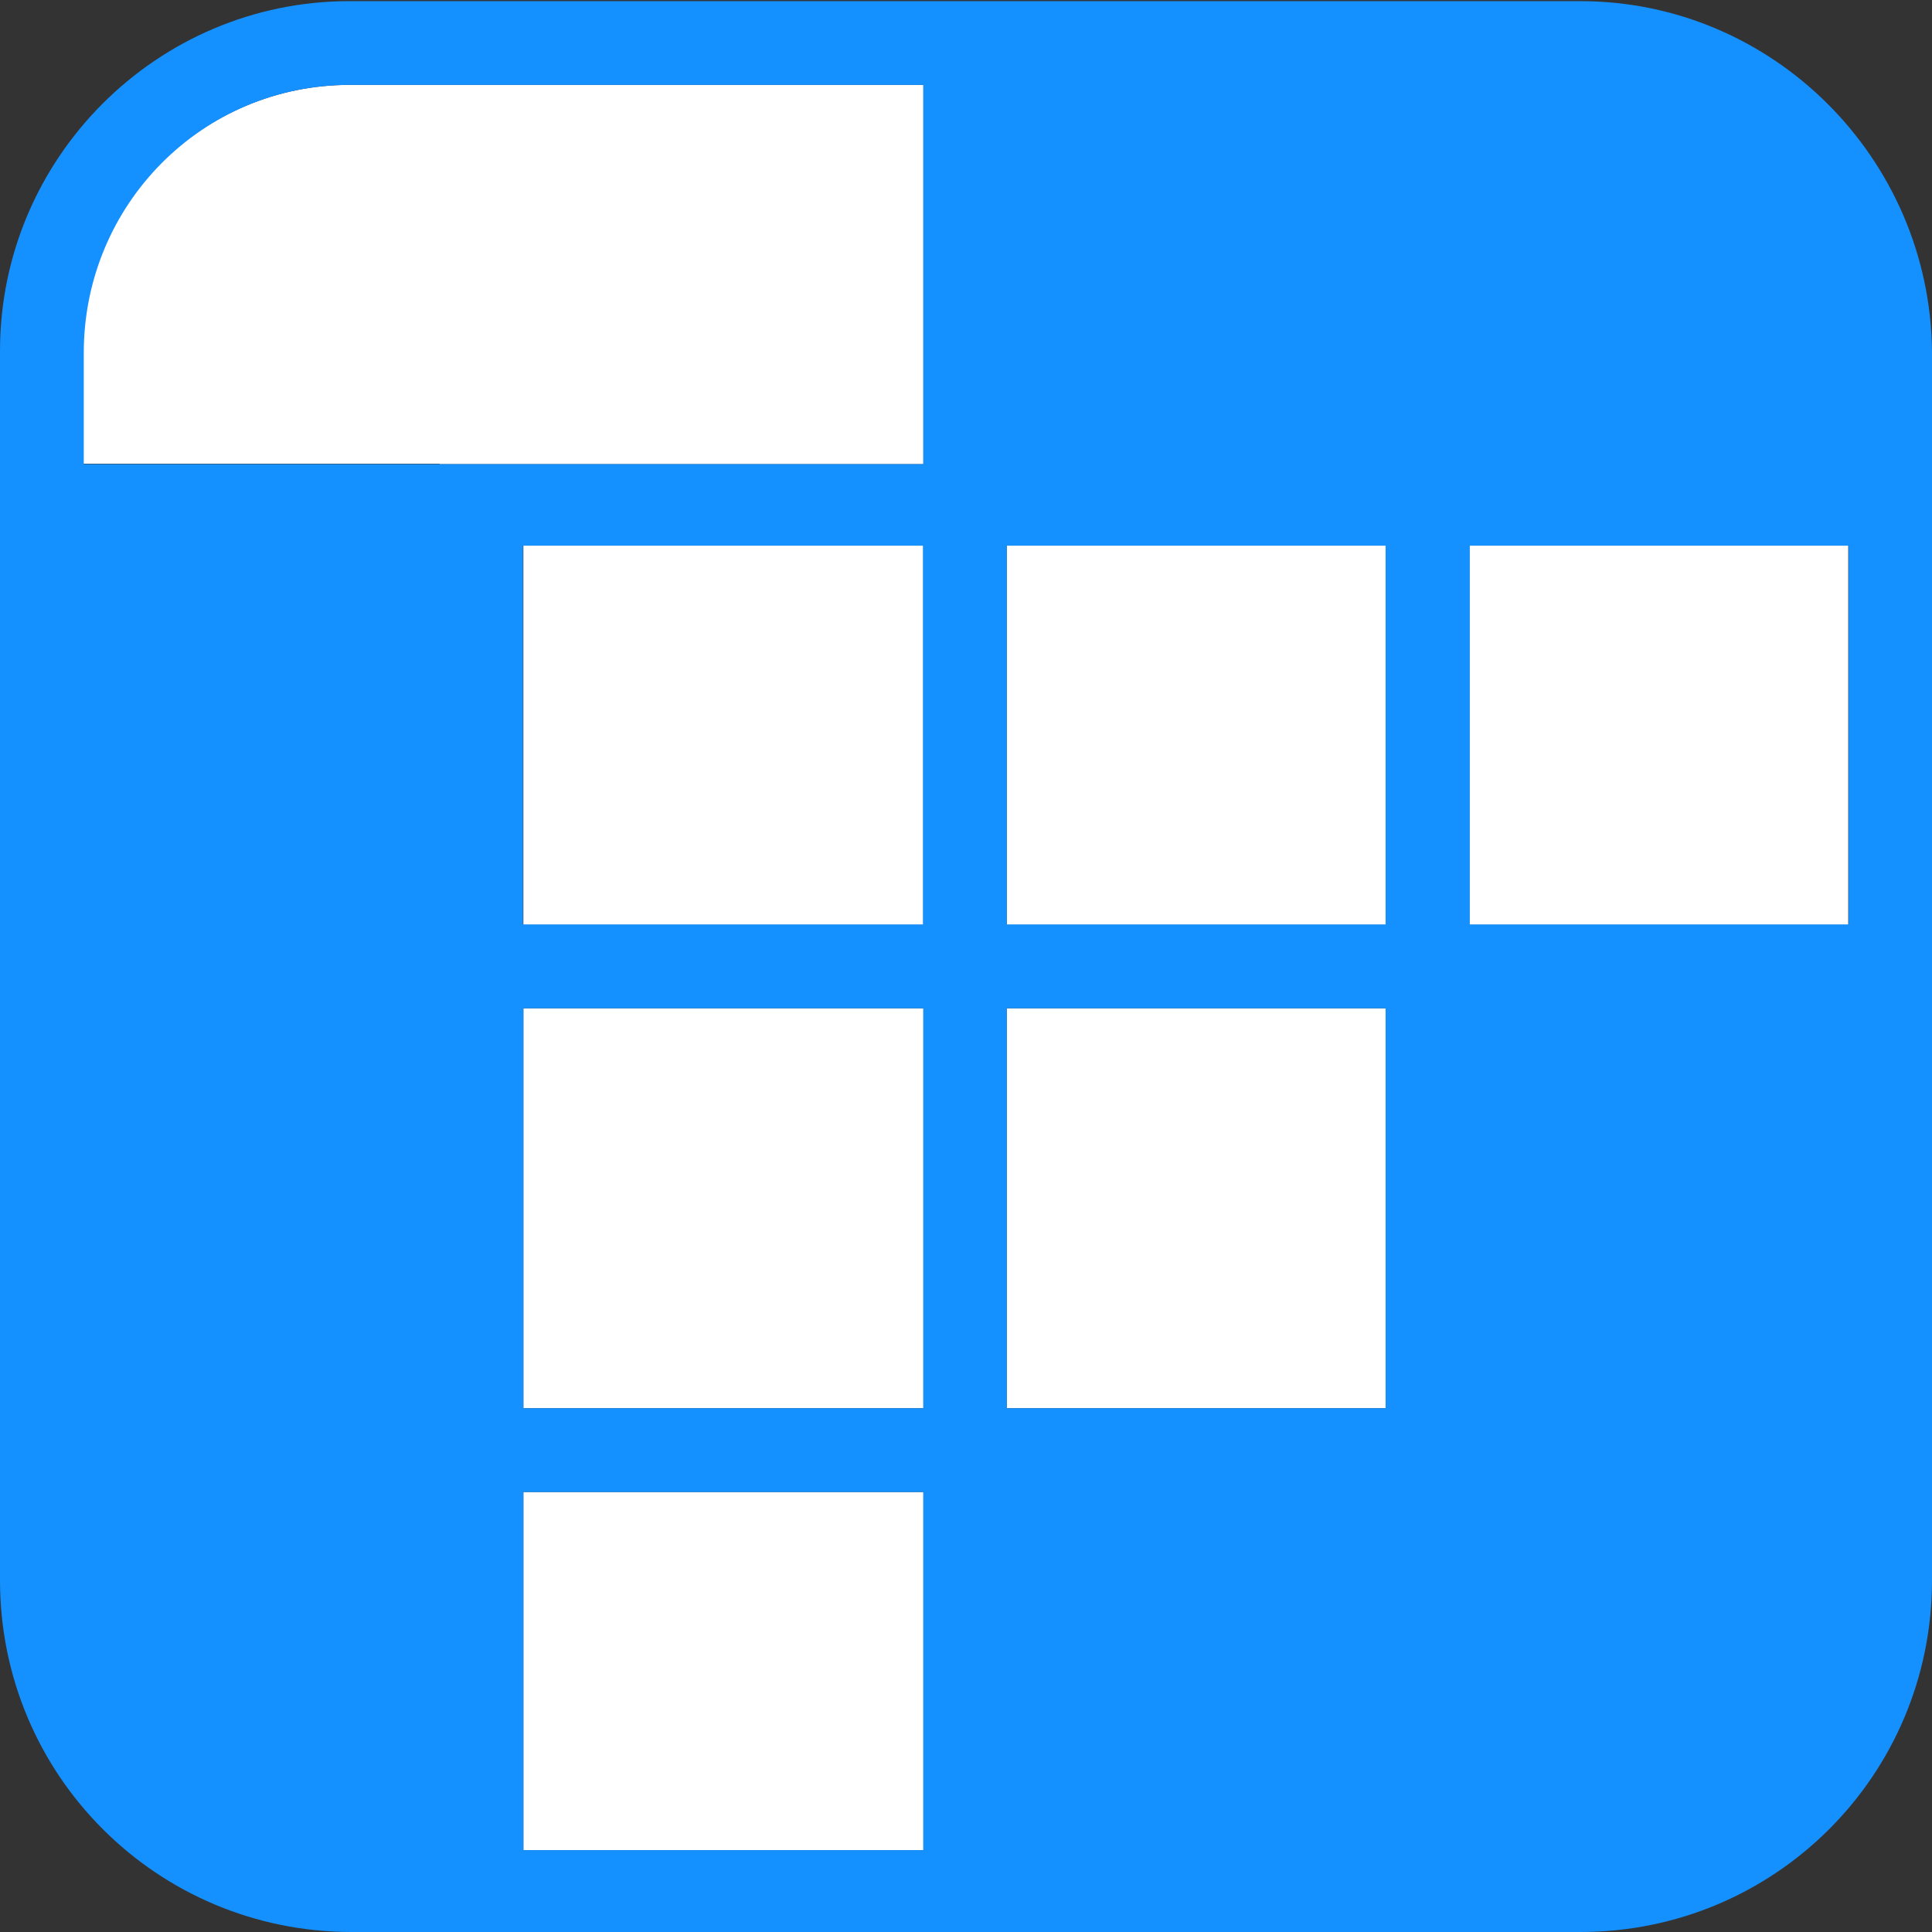 <?xml version="1.0" encoding="utf-8"?>
<!-- Generator: Adobe Illustrator 26.4.1, SVG Export Plug-In . SVG Version: 6.00 Build 0) -->
<svg version="1.1" id="图层_1" xmlns="http://www.w3.org/2000/svg" xmlns:xlink="http://www.w3.org/1999/xlink" x="0px" y="0px" viewBox="0 0 512 512" style="enable-background:new 0 0 512 512;" xml:space="preserve">
	<rect x="0" y="0" width="512" height="512" fill="#333333" stroke="none"/>
	<style type="text/css">
		.st0{fill:#FFFFFF;}
		.st1{fill:#1490FF;}
	</style>
	<g>
		<g>
			<rect x="389.4" y="144.6" class="st0" width="100.4" height="100.5" />
			<rect x="266.8" y="144.6" class="st0" width="100.4" height="100.5" />
			<rect x="138.7" y="267.2" class="st0" width="106" height="106" />
			<rect x="138.7" y="395.4" class="st0" width="106" height="94.9" />
			<rect x="266.8" y="267.2" class="st0" width="100.4" height="106" />
			<rect x="138.7" y="144.6" class="st0" width="106" height="100.5" />
			<path class="st0" d="M116.5,22.5H92.6c-38.8,0-71,31.6-71,71v29.4h94.9v0.1h22.2h106V22.5h-106H116.5z" />
		</g>
		<path class="st1" d="M418.8,0.3H92.6C41.6,0.3,0,41.9,0,93v325.8C0,470.4,41.6,512,93.2,512h325.6c51.6,0,93.2-41.6,93.2-93.2V93
		C511.4,41.9,469.8,0.3,418.8,0.3z M92.6,22.5h23.9h22.2h106V123h-106h-22.2H22.2V93.5C22.2,54.1,53.8,22.5,92.6,22.5z M489.3,245
		h-99.8V144.6h100.4V245H489.3z M367.2,245H266.8V144.6h100.4L367.2,245L367.2,245z M367.2,373.2H266.8v-106h100.4L367.2,373.2
		L367.2,373.2z M244.6,245h-106V144.6h106V245z M138.7,267.2h106v106h-106V267.2z M138.7,395.4h106v94.9h-106V395.4z" />
	</g>
</svg>
